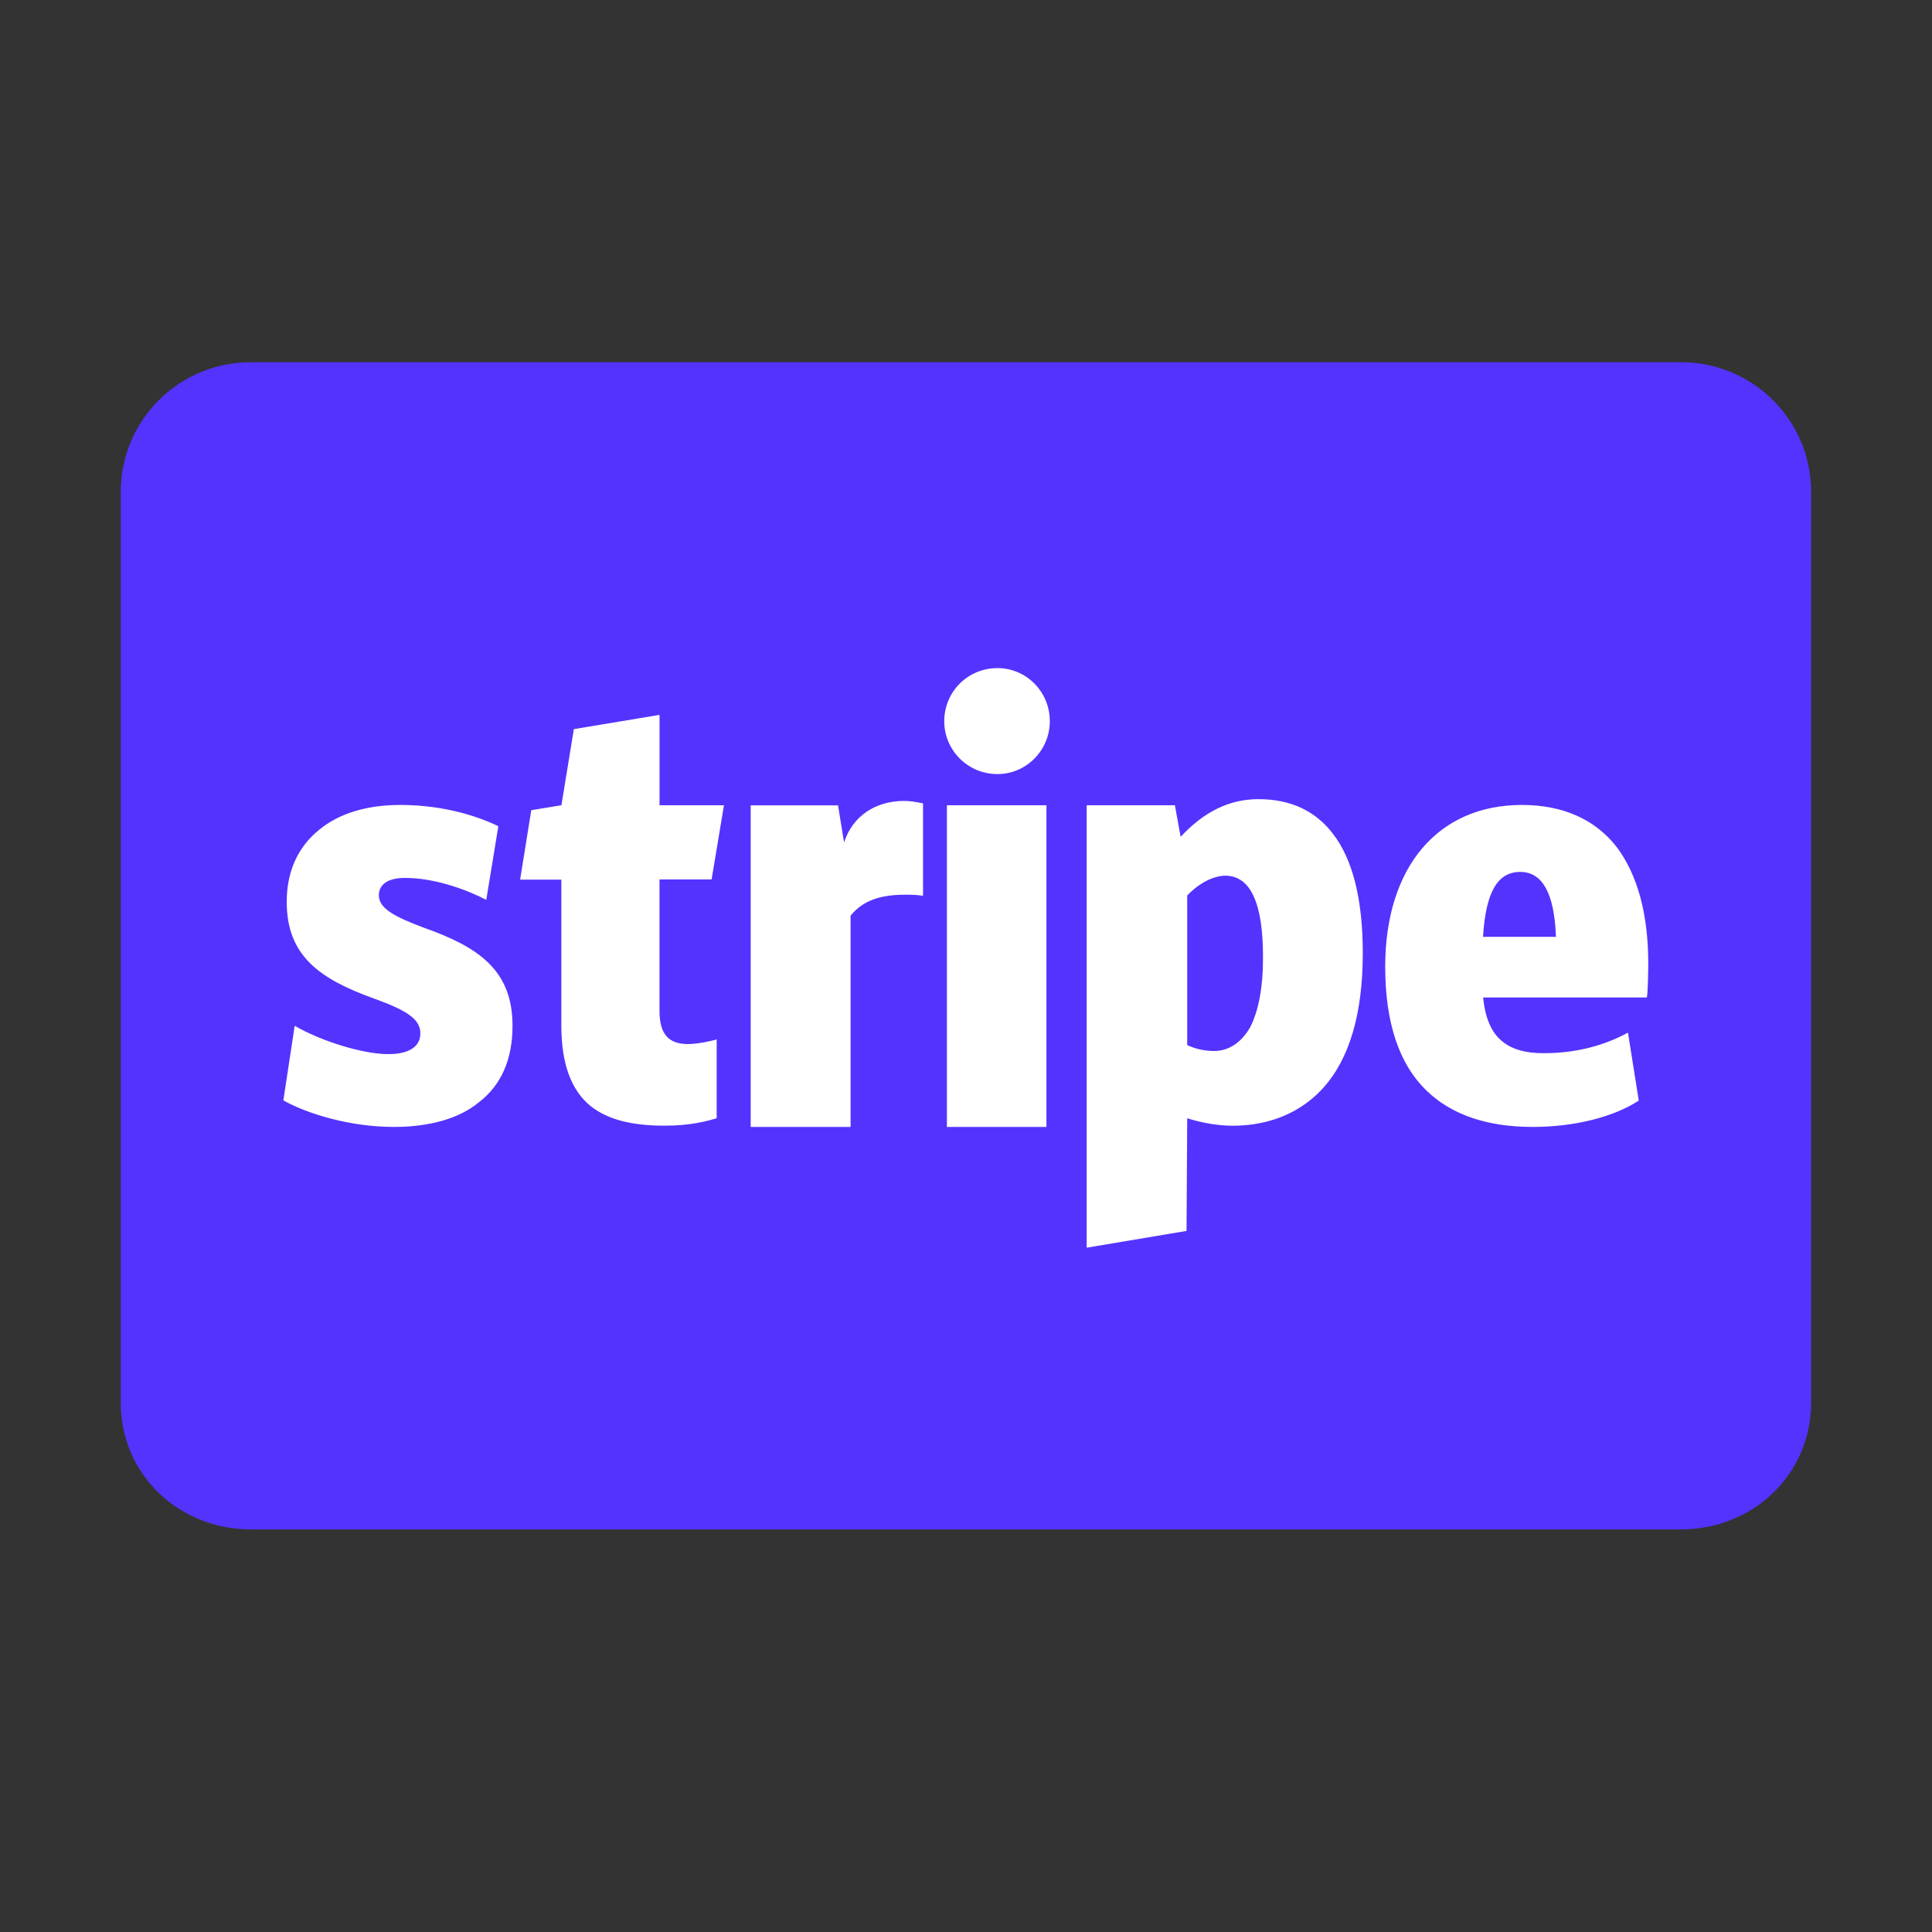 <svg xmlns="http://www.w3.org/2000/svg" xmlns:xlink="http://www.w3.org/1999/xlink" viewBox="0,0,256,256" width="48px" height="48px" fill-rule="nonzero"><rect x="0" y="0" width="256" height="256" fill="#333333" stroke="none"/><g fill="none" fill-rule="nonzero" stroke="none" stroke-width="1" stroke-linecap="butt" stroke-linejoin="miter" stroke-miterlimit="10" stroke-dasharray="" stroke-dashoffset="0" font-family="none" font-weight="none" font-size="none" text-anchor="none" style="mix-blend-mode: normal"><g transform="scale(5.333,5.333)"><path d="M41.765,38h-35.53c-1.796,0 -3.235,-1.37 -3.235,-3.152v-22.62c0,-1.783 1.439,-3.228 3.235,-3.228h35.529c1.796,0 3.236,1.445 3.236,3.228v22.62c0,1.782 -1.44,3.152 -3.235,3.152z" fill="#5433ff"></path><path d="M36.847,23.277c0.069,-1.101 0.354,-1.613 0.926,-1.613c0.548,0 0.848,0.527 0.886,1.613zM40.953,23.935c0,-1.23 -0.27,-2.203 -0.781,-2.885c-0.54,-0.697 -1.346,-1.05 -2.359,-1.05c-2.088,0 -3.396,1.546 -3.396,4.022c0,1.384 0.345,2.427 1.038,3.085c0.617,0.595 1.503,0.893 2.63,0.893c1.047,0 2.017,-0.251 2.632,-0.655l-0.268,-1.688c-0.607,0.331 -1.31,0.511 -2.095,0.511c-0.47,0 -0.806,-0.103 -1.044,-0.308c-0.262,-0.219 -0.408,-0.572 -0.46,-1.076h4.068c0.026,-0.115 0.035,-0.678 0.035,-0.849zM31.057,25.533c-0.221,0.377 -0.531,0.58 -0.89,0.58c-0.241,0 -0.472,-0.053 -0.669,-0.147v-3.718c0.428,-0.441 0.814,-0.491 0.942,-0.491c0.631,0 0.941,0.681 0.941,2.017c0.003,0.76 -0.112,1.352 -0.324,1.759zM33.113,20.709c-0.438,-0.571 -1.059,-0.853 -1.845,-0.853c-0.712,0 -1.343,0.302 -1.934,0.936l-0.142,-0.784h-2.192v10.992l2.481,-0.416l0.017,-2.799c0.387,0.121 0.779,0.185 1.131,0.185c0.627,0 1.53,-0.157 2.235,-0.926c0.667,-0.73 0.996,-1.862 0.996,-3.361c0,-1.325 -0.245,-2.33 -0.747,-2.974zM23.527,20.008h2.473v7.992h-2.473zM24.784,19.233c0.718,0 1.3,-0.594 1.3,-1.313c0,-0.733 -0.584,-1.32 -1.3,-1.32c-0.738,0 -1.323,0.587 -1.323,1.32c0,0.72 0.585,1.313 1.323,1.313zM22.463,19.9c-0.705,0 -1.279,0.372 -1.491,1.031l-0.15,-0.921h-2.17v7.99h2.482v-5.25c0.312,-0.382 0.749,-0.52 1.362,-0.52c0.127,0 0.256,0 0.438,0.026v-2.294c-0.183,-0.041 -0.334,-0.062 -0.471,-0.062zM17.68,21.855l0.308,-1.848h-1.601v-2.245l-2.129,0.354l-0.309,1.891l-0.749,0.123l-0.277,1.726h1.024v3.622c0,0.941 0.238,1.599 0.72,1.998c0.421,0.335 1.011,0.493 1.843,0.493c0.654,0 1.043,-0.112 1.297,-0.184v-1.959c-0.133,0.041 -0.48,0.115 -0.716,0.115c-0.48,0 -0.705,-0.25 -0.705,-0.825v-3.265h1.294zM10.531,23.05c-0.707,-0.265 -1.118,-0.473 -1.118,-0.803c0,-0.275 0.229,-0.434 0.646,-0.434c0.737,0 1.509,0.281 2.023,0.544l0.3,-1.829c-0.418,-0.202 -1.269,-0.528 -2.442,-0.528c-0.84,0 -1.535,0.22 -2.014,0.621c-0.532,0.429 -0.802,1.043 -0.802,1.786c0,1.347 0.824,1.918 2.166,2.402c0.857,0.308 1.154,0.527 1.154,0.868c0,0.322 -0.274,0.514 -0.795,0.514c-0.624,0 -1.641,-0.31 -2.327,-0.703l-0.282,1.853c0.576,0.322 1.636,0.659 2.748,0.659c0.887,0 1.622,-0.21 2.102,-0.606c0.568,-0.432 0.844,-1.077 0.844,-1.905c0.002,-1.383 -0.843,-1.958 -2.203,-2.439z" fill="#ffffff"></path></g></g></svg>